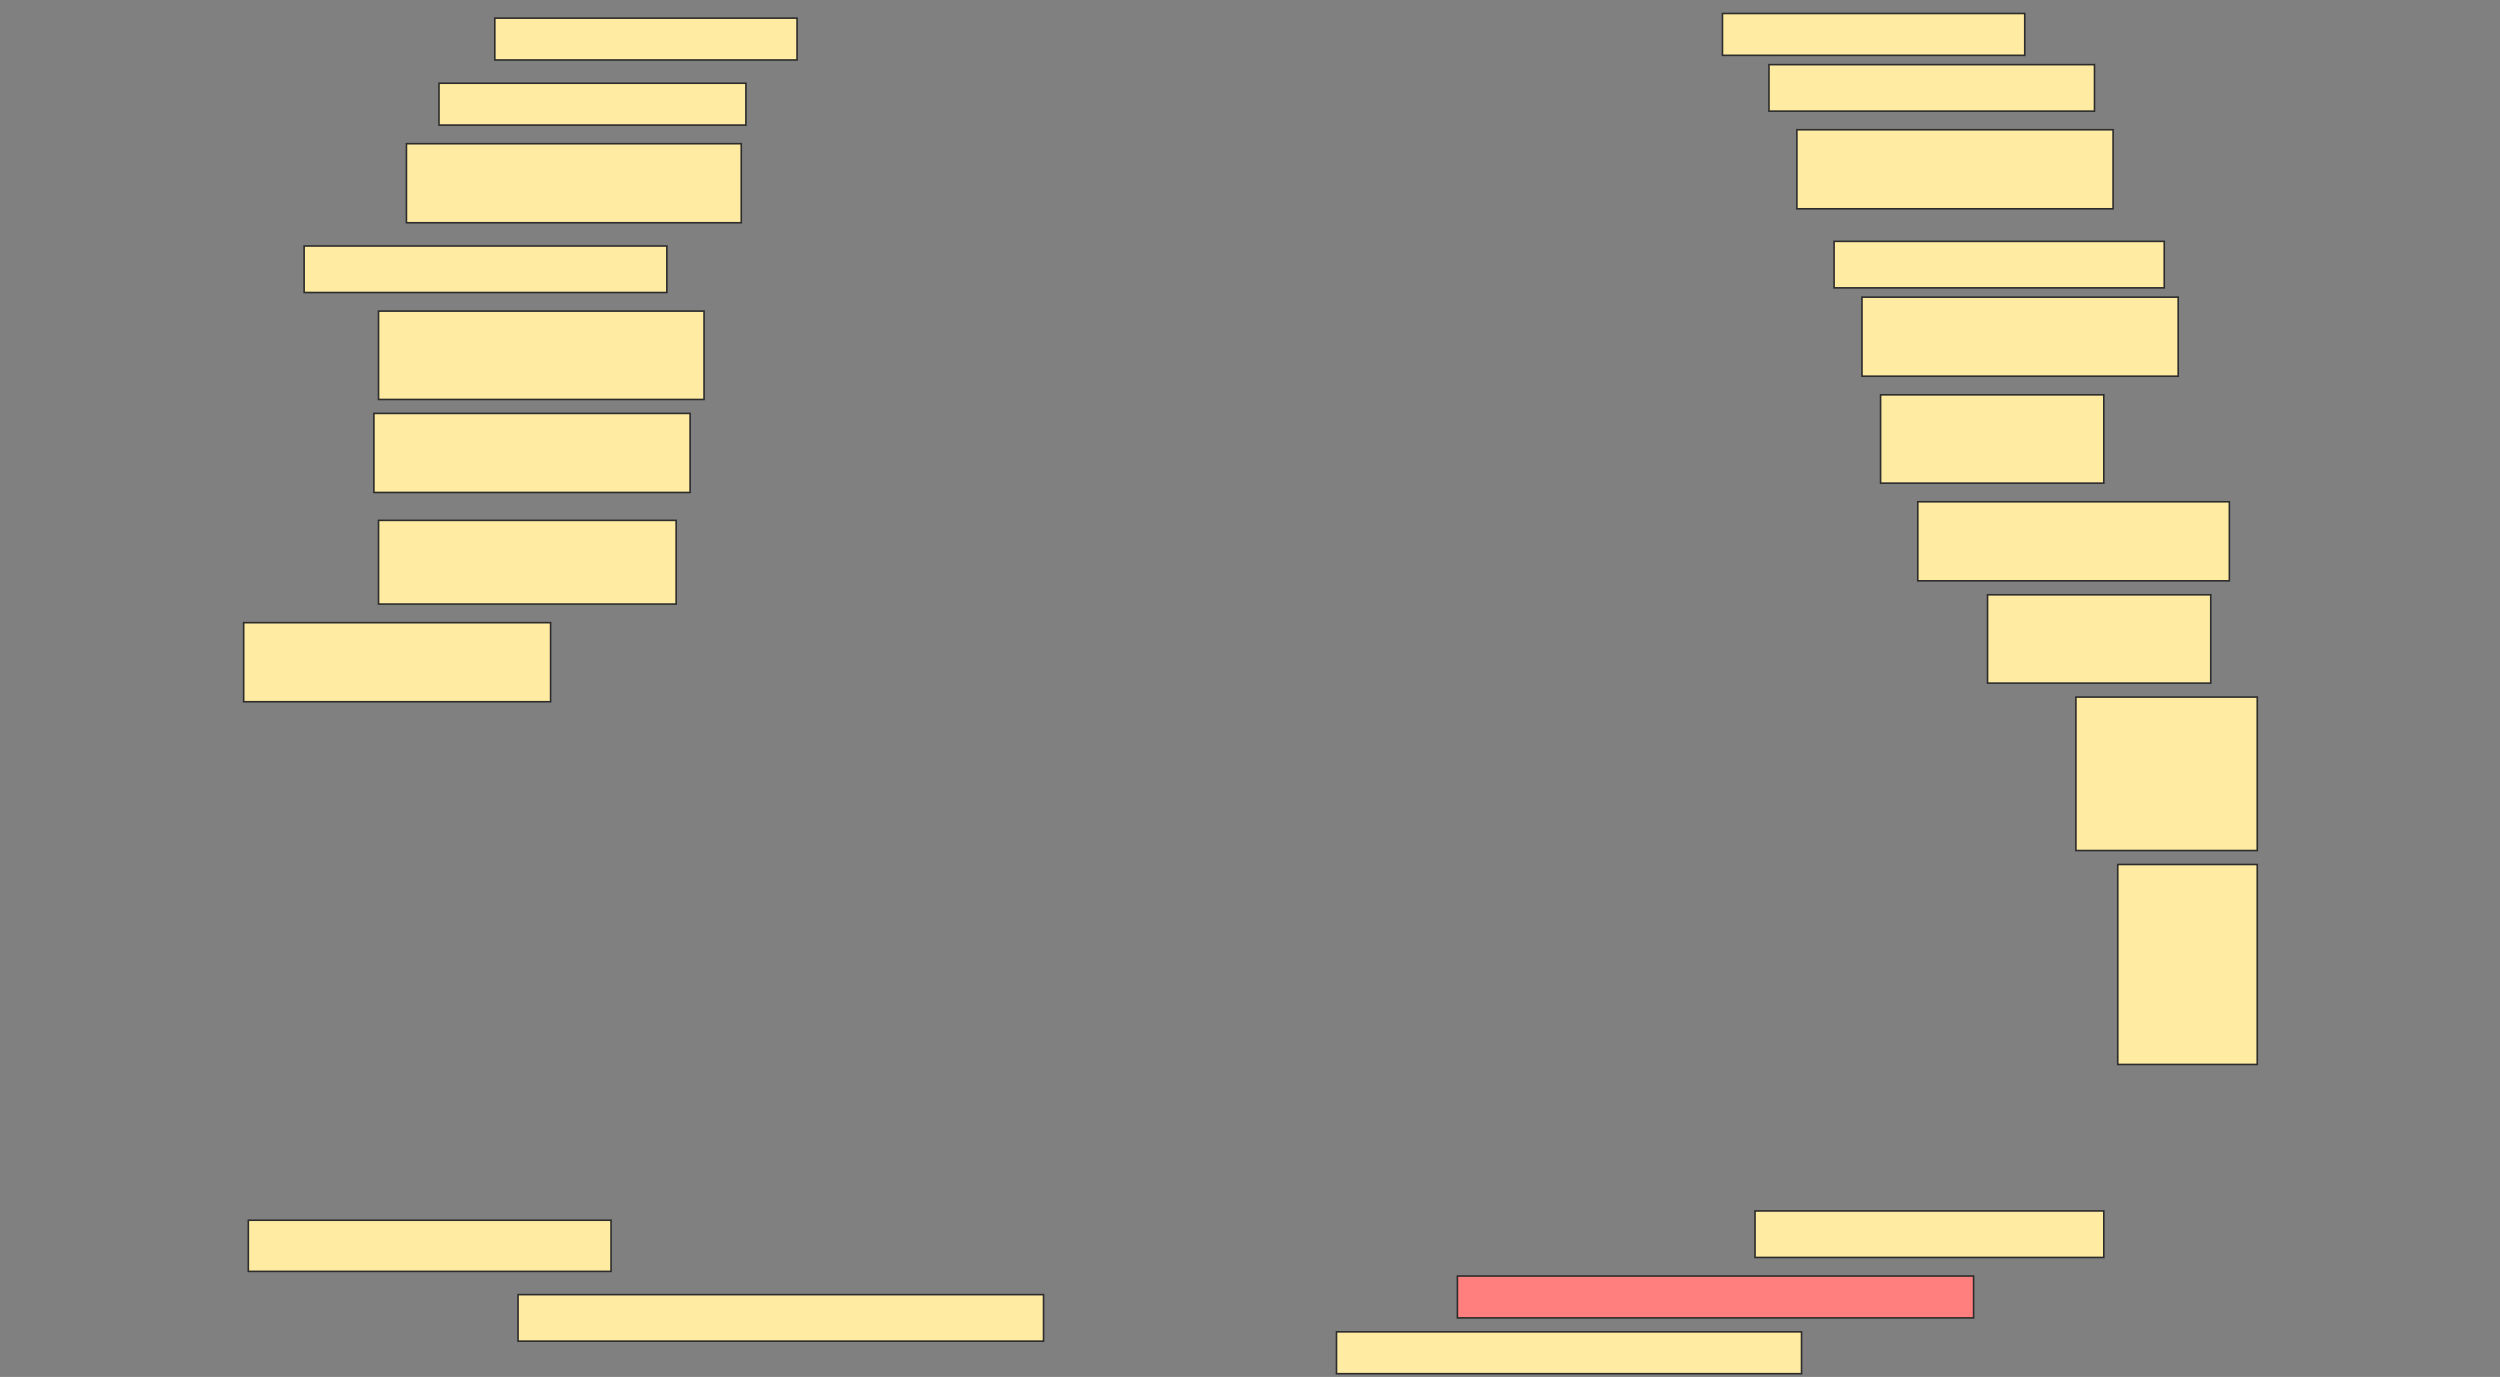 <svg height="846" width="1536" xmlns="http://www.w3.org/2000/svg">
 <rect width="100%" height="100%" fill="#808080" stroke="none"/>
 <!-- Created with Image Occlusion Enhanced -->
 <g>
  <title>Labels</title>
 </g>
 <g>
  <title>Masks</title>
  <rect fill="#FFEBA2" height="25.714" id="2d40671c1c044df6a4b9d4f2a69d68d5-ao-1" stroke="#2D2D2D" width="185.714" x="304" y="11.143"/>
  <rect fill="#FFEBA2" height="25.714" id="2d40671c1c044df6a4b9d4f2a69d68d5-ao-2" stroke="#2D2D2D" width="185.714" x="1058.286" y="8.286"/>
  <rect fill="#FFEBA2" height="28.571" id="2d40671c1c044df6a4b9d4f2a69d68d5-ao-3" stroke="#2D2D2D" width="200" x="1086.857" y="39.714"/>
  <rect fill="#FFEBA2" height="25.714" id="2d40671c1c044df6a4b9d4f2a69d68d5-ao-4" stroke="#2D2D2D" width="188.571" x="269.714" y="51.143"/>
  <rect fill="#FFEBA2" height="48.571" id="2d40671c1c044df6a4b9d4f2a69d68d5-ao-5" stroke="#2D2D2D" width="194.286" x="1104" y="79.714"/>
  <rect fill="#FFEBA2" height="48.571" id="2d40671c1c044df6a4b9d4f2a69d68d5-ao-6" stroke="#2D2D2D" width="205.714" x="249.714" y="88.286"/>
  <rect fill="#FFEBA2" height="28.571" id="2d40671c1c044df6a4b9d4f2a69d68d5-ao-7" stroke="#2D2D2D" width="202.857" x="1126.857" y="148.286"/>
  <rect fill="#FFEBA2" height="28.571" id="2d40671c1c044df6a4b9d4f2a69d68d5-ao-8" stroke="#2D2D2D" width="222.857" x="186.857" y="151.143"/>
  <rect fill="#FFEBA2" height="48.571" id="2d40671c1c044df6a4b9d4f2a69d68d5-ao-9" stroke="#2D2D2D" width="194.286" x="1144" y="182.571"/>
  <rect fill="#FFEBA2" height="54.286" id="2d40671c1c044df6a4b9d4f2a69d68d5-ao-10" stroke="#2D2D2D" width="200" x="232.572" y="191.143"/>
  <rect fill="#FFEBA2" height="54.286" id="2d40671c1c044df6a4b9d4f2a69d68d5-ao-11" stroke="#2D2D2D" stroke-dasharray="null" stroke-linecap="null" stroke-linejoin="null" width="137.143" x="1155.429" y="242.571"/>
  <rect fill="#FFEBA2" height="48.571" id="2d40671c1c044df6a4b9d4f2a69d68d5-ao-12" stroke="#2D2D2D" stroke-dasharray="null" stroke-linecap="null" stroke-linejoin="null" width="194.286" x="229.714" y="254"/>
  <rect fill="#FFEBA2" height="48.571" id="2d40671c1c044df6a4b9d4f2a69d68d5-ao-13" stroke="#2D2D2D" stroke-dasharray="null" stroke-linecap="null" stroke-linejoin="null" width="191.429" x="1178.286" y="308.286"/>
  <rect fill="#FFEBA2" height="51.429" id="2d40671c1c044df6a4b9d4f2a69d68d5-ao-14" stroke="#2D2D2D" stroke-dasharray="null" stroke-linecap="null" stroke-linejoin="null" width="182.857" x="232.572" y="319.714"/>
  <rect fill="#FFEBA2" height="54.286" id="2d40671c1c044df6a4b9d4f2a69d68d5-ao-15" stroke="#2D2D2D" stroke-dasharray="null" stroke-linecap="null" stroke-linejoin="null" width="137.143" x="1221.143" y="365.429"/>
  <rect fill="#FFEBA2" height="48.571" id="2d40671c1c044df6a4b9d4f2a69d68d5-ao-16" stroke="#2D2D2D" stroke-dasharray="null" stroke-linecap="null" stroke-linejoin="null" width="188.571" x="149.714" y="382.571"/>
  <rect fill="#FFEBA2" height="94.286" id="2d40671c1c044df6a4b9d4f2a69d68d5-ao-17" stroke="#2D2D2D" stroke-dasharray="null" stroke-linecap="null" stroke-linejoin="null" width="111.429" x="1275.429" y="428.286"/>
  <rect fill="#FFEBA2" height="122.857" id="2d40671c1c044df6a4b9d4f2a69d68d5-ao-18" stroke="#2D2D2D" stroke-dasharray="null" stroke-linecap="null" stroke-linejoin="null" width="85.714" x="1301.143" y="531.143"/>
  <rect fill="#FFEBA2" height="28.571" id="2d40671c1c044df6a4b9d4f2a69d68d5-ao-19" stroke="#2D2D2D" stroke-dasharray="null" stroke-linecap="null" stroke-linejoin="null" width="214.286" x="1078.286" y="744"/>
  <rect fill="#FFEBA2" height="31.429" id="2d40671c1c044df6a4b9d4f2a69d68d5-ao-20" stroke="#2D2D2D" stroke-dasharray="null" stroke-linecap="null" stroke-linejoin="null" width="222.857" x="152.572" y="749.714"/>
  <rect class="qshape" fill="#FF7E7E" height="25.714" id="2d40671c1c044df6a4b9d4f2a69d68d5-ao-21" stroke="#2D2D2D" stroke-dasharray="null" stroke-linecap="null" stroke-linejoin="null" width="317.143" x="895.429" y="784"/>
  <rect fill="#FFEBA2" height="28.571" id="2d40671c1c044df6a4b9d4f2a69d68d5-ao-22" stroke="#2D2D2D" stroke-dasharray="null" stroke-linecap="null" stroke-linejoin="null" width="322.857" x="318.286" y="795.429"/>
  <rect fill="#FFEBA2" height="25.714" id="2d40671c1c044df6a4b9d4f2a69d68d5-ao-23" stroke="#2D2D2D" stroke-dasharray="null" stroke-linecap="null" stroke-linejoin="null" width="285.714" x="821.143" y="818.286"/>
 </g>
</svg>